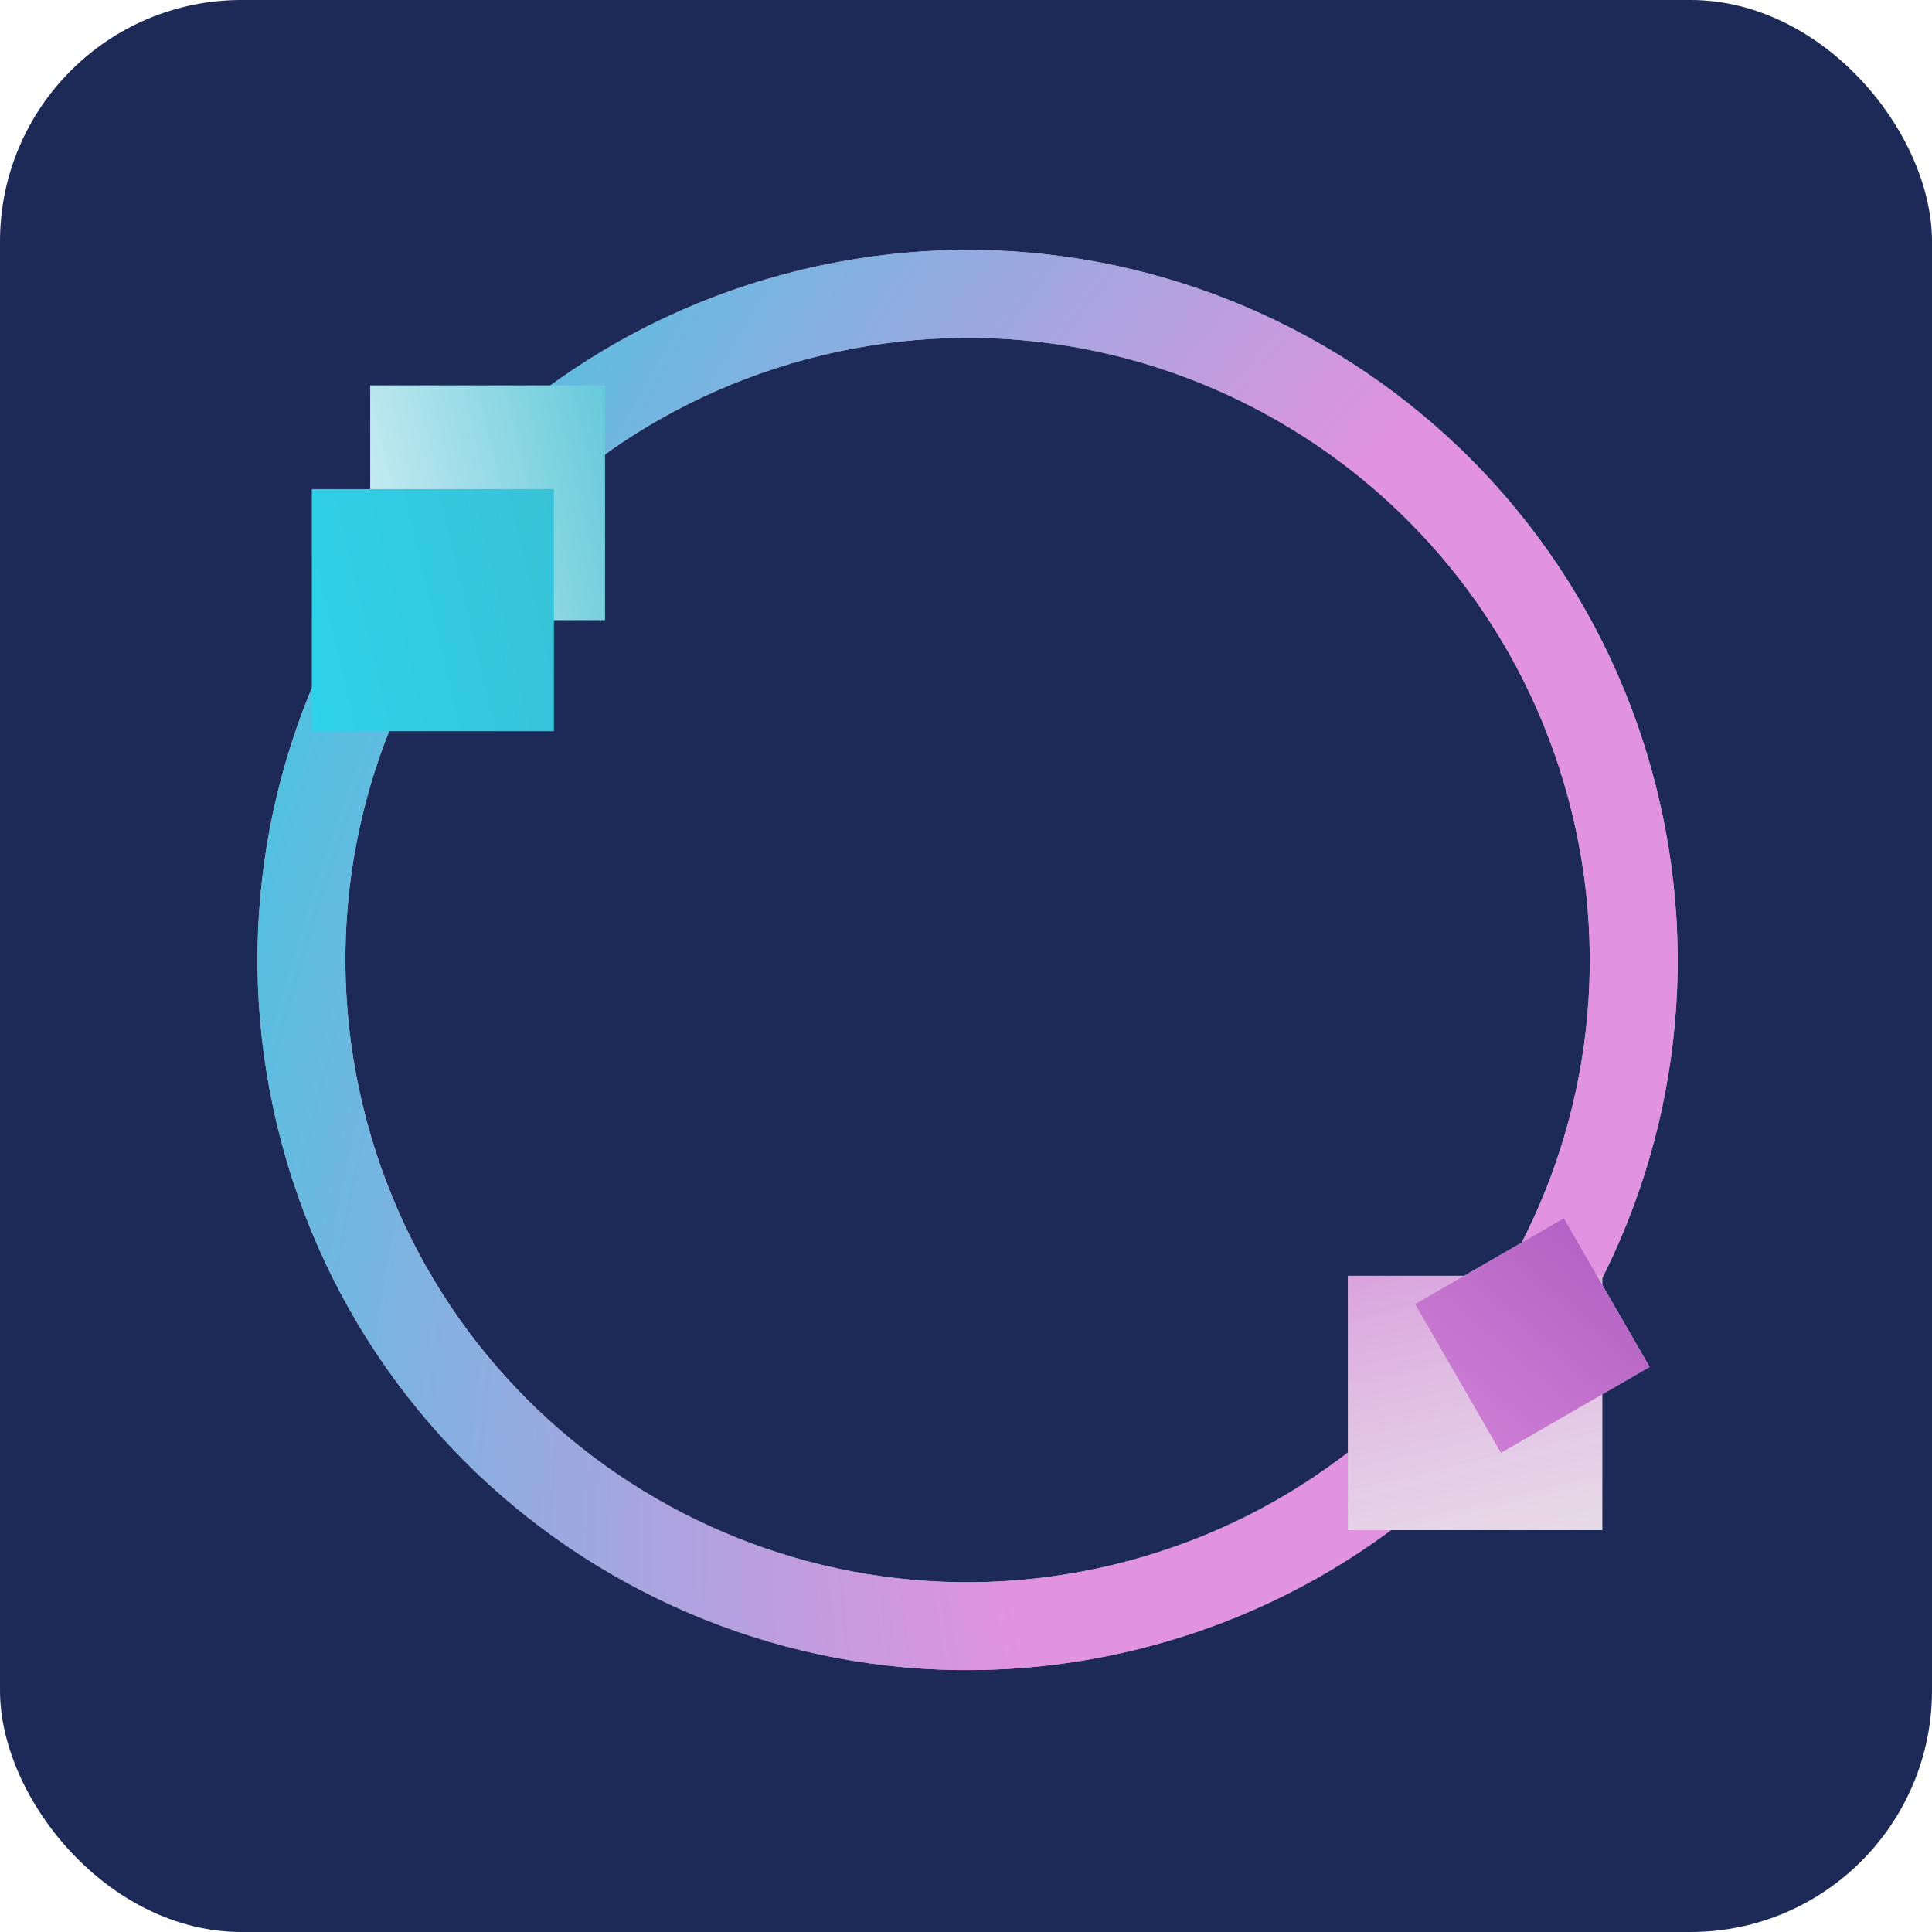 <svg fill="none" height="256" viewBox="0 0 256 256" width="256" xmlns="http://www.w3.org/2000/svg" xmlns:xlink="http://www.w3.org/1999/xlink"><filter id="a" color-interpolation-filters="sRGB" filterUnits="userSpaceOnUse" height="77.697" width="77.697" x="156.609" y="147.052"><feFlood flood-opacity="0" result="BackgroundImageFix"/><feBlend in="SourceGraphic" in2="BackgroundImageFix" mode="normal" result="shape"/><feGaussianBlur result="effect1_foregroundBlur_12_41" stdDeviation="11"/></filter><filter id="b" color-interpolation-filters="sRGB" filterUnits="userSpaceOnUse" height="69.115" width="69.115" x="30.055" y="32.062"><feFlood flood-opacity="0" result="BackgroundImageFix"/><feBlend in="SourceGraphic" in2="BackgroundImageFix" mode="normal" result="shape"/><feGaussianBlur result="effect1_foregroundBlur_12_41" stdDeviation="9.5"/></filter><radialGradient id="c" cx="0" cy="0" gradientTransform="matrix(-206.922 -101.823 144.151 -292.942 242.057 149.347)" gradientUnits="userSpaceOnUse" r="1"><stop offset=".432" stop-color="#e192e0"/><stop offset="1" stop-color="#32cbe1"/></radialGradient><linearGradient id="d" gradientUnits="userSpaceOnUse" x1="258.887" x2="185.516" y1="153.451" y2="170.854"><stop offset="0" stop-color="#fff" stop-opacity=".64"/><stop offset="1" stop-color="#d080d6"/></linearGradient><linearGradient id="e" gradientUnits="userSpaceOnUse" x1="92.066" x2="24.318" y1="36.657" y2="52.727"><stop offset="0" stop-color="#3cbbd0"/><stop offset="1" stop-color="#fff"/></linearGradient><linearGradient id="f" gradientUnits="userSpaceOnUse" x1="262.372" x2="189.53" y1="169.683" y2="195.783"><stop offset="0" stop-color="#e192e0"/><stop offset="1" stop-color="#9f4cb8"/></linearGradient><linearGradient id="g" gradientUnits="userSpaceOnUse" x1="85.666" x2="15.815" y1="49.961" y2="66.529"><stop offset="0" stop-color="#3cbbd0"/><stop offset="1" stop-color="#28dbf1"/></linearGradient><rect fill="#1d2957" height="256" rx="32" width="256"/><path d="m37.347 151.557c-13.446-50.183 16.334-101.764 66.516-115.21 50.183-13.446 101.764 16.334 115.21 66.516 13.447 50.183-16.334 101.764-66.516 115.21-50.183 13.447-101.764-16.334-115.21-66.516zm170.48-45.68c-11.782-43.971-56.979-70.066-100.95-58.284-43.971 11.782-70.066 56.979-58.284 100.95 11.782 43.972 56.979 70.066 100.95 58.284s70.066-56.979 58.284-100.95z" fill="#c4c4c4"/><path d="m37.347 151.557c-13.446-50.183 16.334-101.764 66.516-115.21 50.183-13.446 101.764 16.334 115.21 66.516 13.447 50.183-16.334 101.764-66.516 115.21-50.183 13.447-101.764-16.334-115.21-66.516zm170.48-45.68c-11.782-43.971-56.979-70.066-100.95-58.284-43.971 11.782-70.066 56.979-58.284 100.95 11.782 43.972 56.979 70.066 100.95 58.284s70.066-56.979 58.284-100.95z" fill="url(#c)"/><g filter="url(#a)"><path d="m212.306 169.052h33.697v33.697h-33.697z" fill="#c4c4c4" transform="matrix(0 1 -1 0 381.358 -43.254)"/><path d="m212.306 169.052h33.697v33.697h-33.697z" fill="url(#d)" transform="matrix(0 1 -1 0 381.358 -43.254)"/></g><g filter="url(#b)"><path d="m49.055 51.062h31.115v31.115h-31.115z" fill="url(#e)"/></g><path d="m218.579 181.123h22.746v22.746h-22.746z" fill="#c4c4c4" transform="matrix(-.866 .5 -.5 -.866 498.435 228.691)"/><path d="m218.579 181.123h22.746v22.746h-22.746z" fill="url(#f)" transform="matrix(-.866 .5 -.5 -.866 498.435 228.691)"/><path d="m41.319 64.813h32.08v32.08h-32.08z" fill="url(#g)"/></svg>